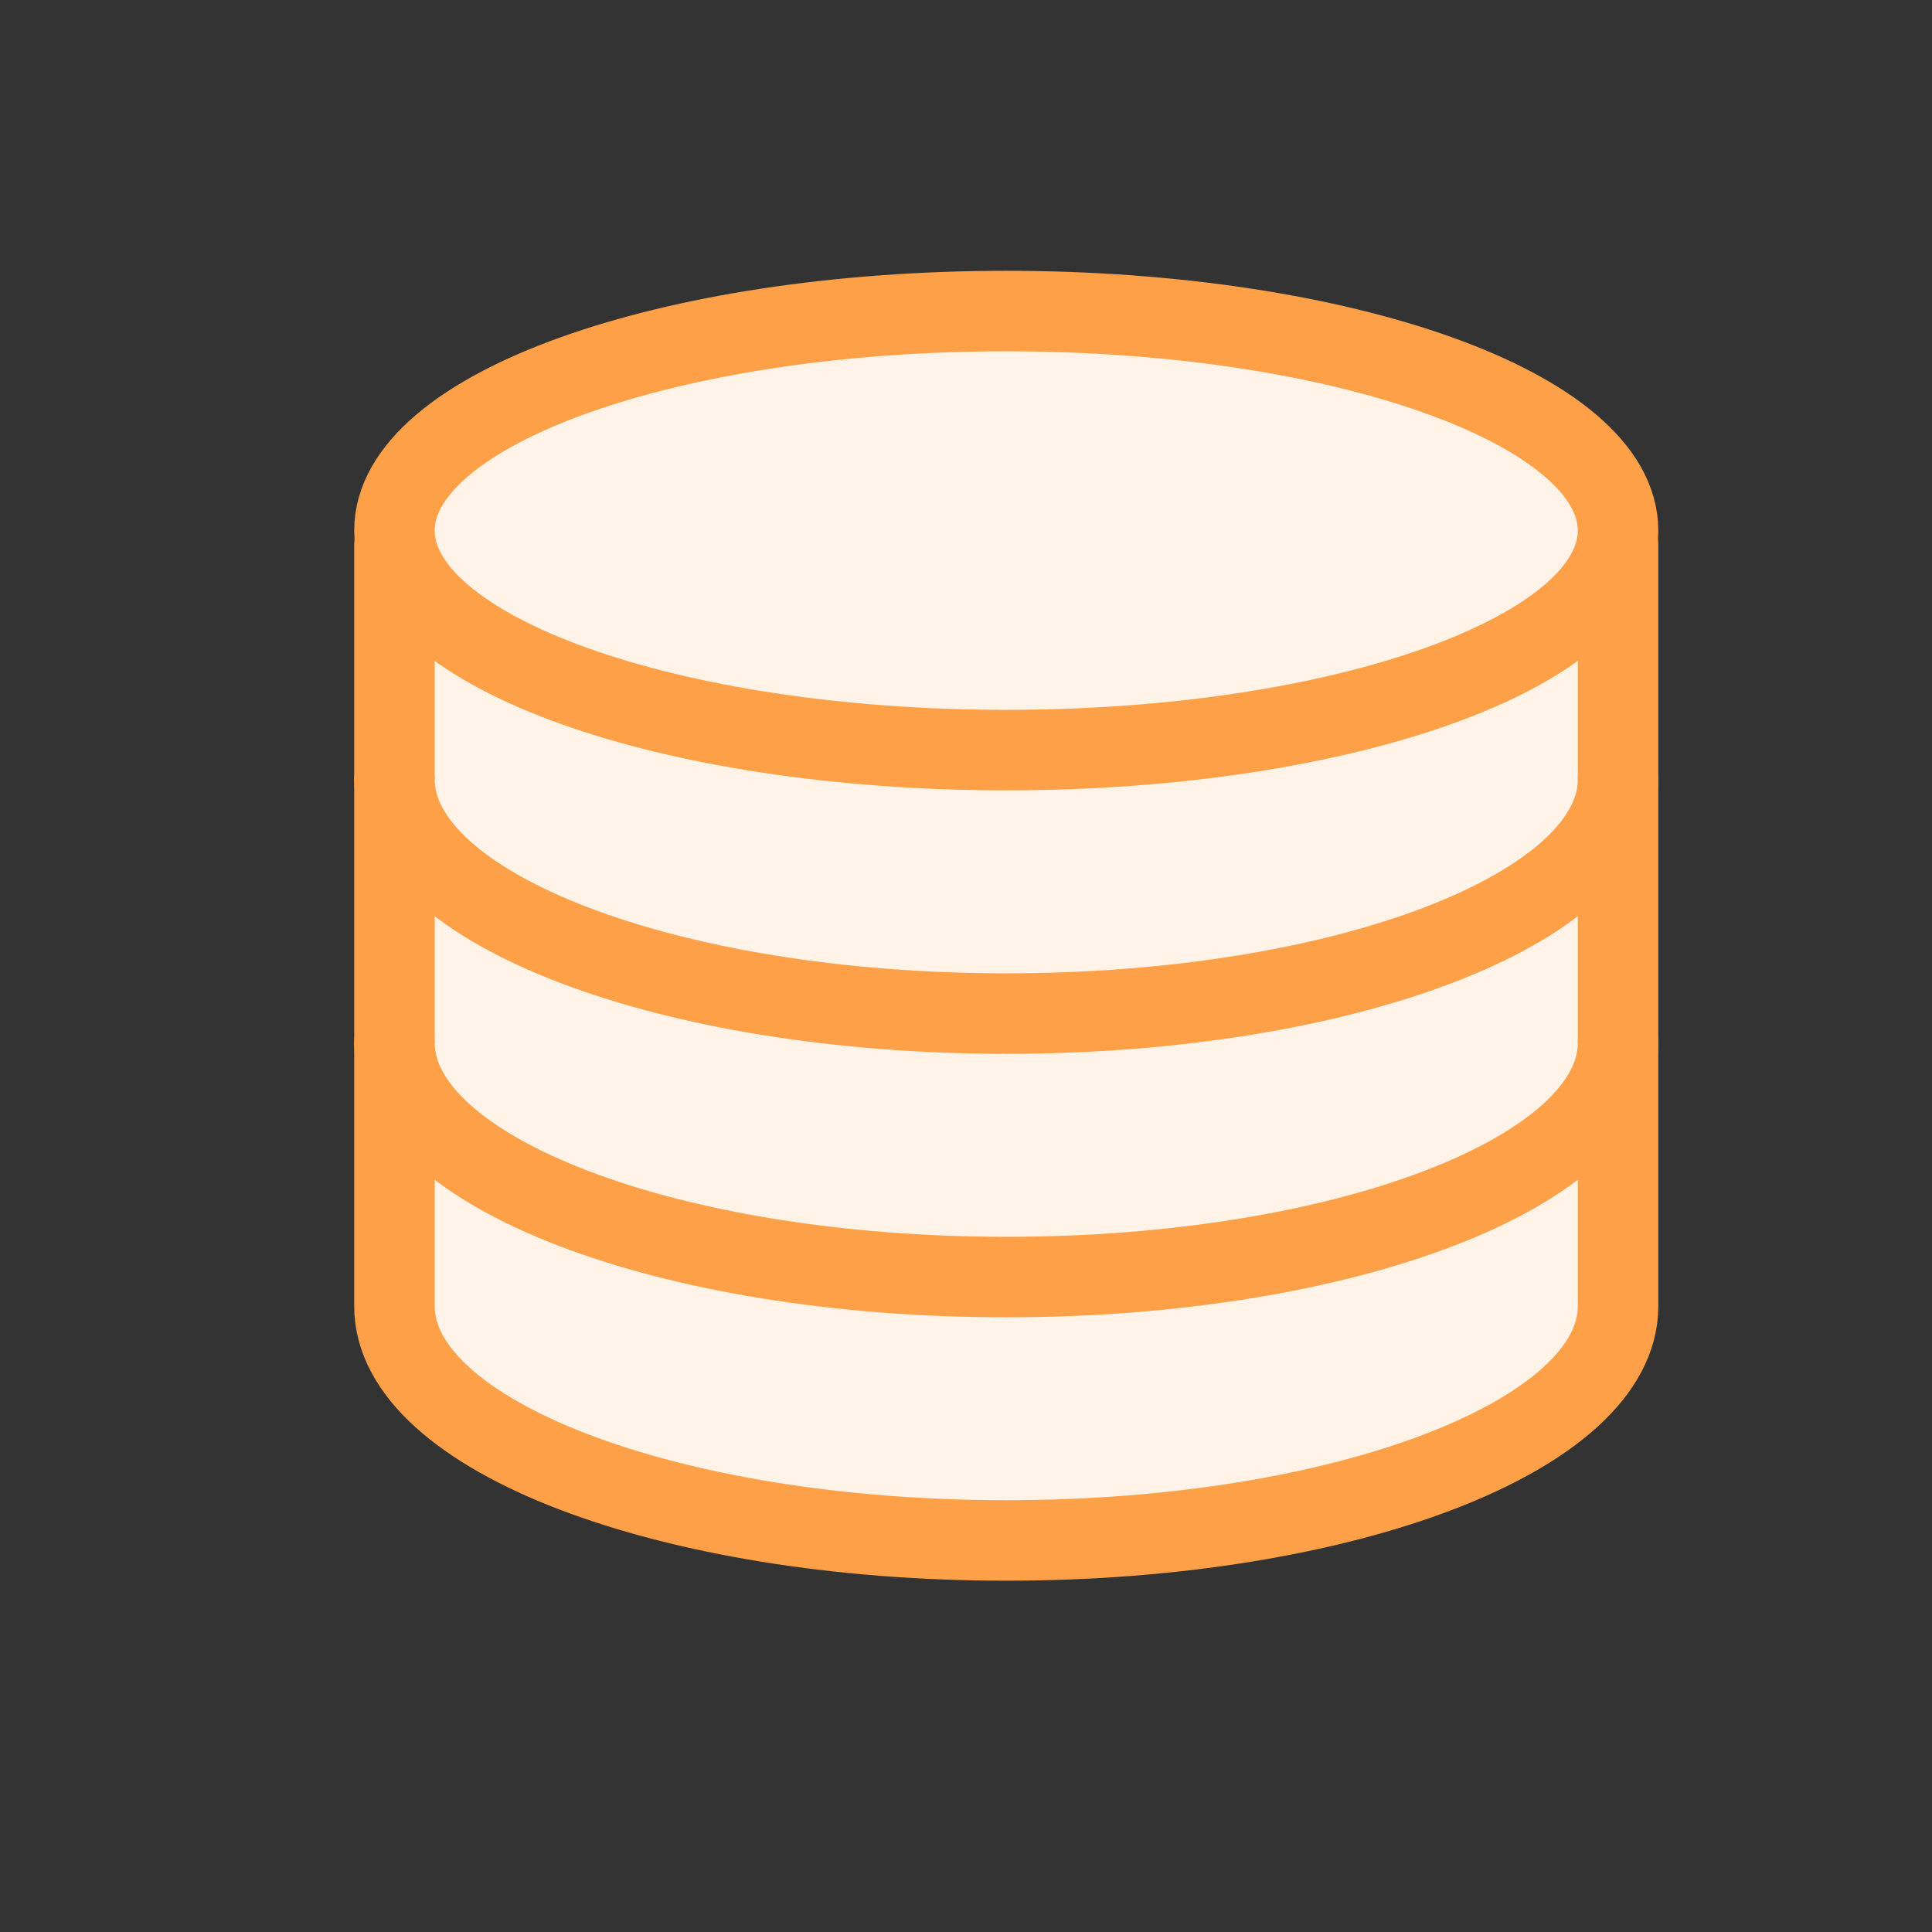 <?xml version="1.0" encoding="UTF-8" standalone="no"?>
<!--

    Copyright (C) 2017 Dremio Corporation

    Licensed under the Apache License, Version 2.0 (the "License");
    you may not use this file except in compliance with the License.
    You may obtain a copy of the License at

        http://www.apache.org/licenses/LICENSE-2.0

    Unless required by applicable law or agreed to in writing, software
    distributed under the License is distributed on an "AS IS" BASIS,
    WITHOUT WARRANTIES OR CONDITIONS OF ANY KIND, either express or implied.
    See the License for the specific language governing permissions and
    limitations under the License.

-->
<svg width="24px" height="24px" viewBox="0 0 24 24" version="1.1" xmlns="http://www.w3.org/2000/svg" xmlns:xlink="http://www.w3.org/1999/xlink" xmlns:sketch="http://www.bohemiancoding.com/sketch/ns">
    <rect x="0" y="0" width="24" height="24" fill="#333333" stroke="none"/>
    <!-- Generator: Sketch 3.5.1 (25234) - http://www.bohemiancoding.com/sketch -->
    <title>Icon/Connection-Bad</title>
    <desc>Created with Sketch.</desc>
    <defs></defs>
    <g id="Icons" stroke="none" stroke-width="1" fill="none" fill-rule="evenodd" sketch:type="MSPage">
        <g id="Icon/Connection-Bad" sketch:type="MSArtboardGroup">
            <g sketch:type="MSLayerGroup">
                <g id="icon-box-24-copy-9" sketch:type="MSShapeGroup">
                    <rect id="icon-box-24" x="0" y="0" width="24" height="24"></rect>
                </g>
                <g id="Group-Copy" transform="translate(4.5, 3.5)" stroke="#FDA047" fill="#FFF3e8" stroke-linecap="round" sketch:type="MSShapeGroup" stroke-linejoin="round">
                    <path d="M0.4,3.273 L0.4,12.727 C0.4,14.334 3.804,15.636 8,15.636 C12.197,15.636 15.6,14.334 15.6,12.727 L15.6,3.273" id="Stroke-5085"></path>
                    <path d="M15.6,9.455 C15.6,11.061 12.197,12.364 8,12.364 C3.804,12.364 0.4,11.061 0.4,9.455" id="Stroke-5084"></path>
                    <path d="M15.6,6.182 C15.6,7.788 12.197,9.091 8,9.091 C3.804,9.091 0.4,7.788 0.4,6.182" id="Stroke-5083"></path>
                    <path d="M15.6,3.091 C15.6,4.597 12.197,5.818 8,5.818 C3.804,5.818 0.4,4.597 0.4,3.091 C0.4,1.585 3.804,0.364 8,0.364 C12.197,0.364 15.6,1.585 15.6,3.091 L15.6,3.091 Z" id="Stroke-5082"></path>
                </g>
            </g>
        </g>
    </g>
</svg>